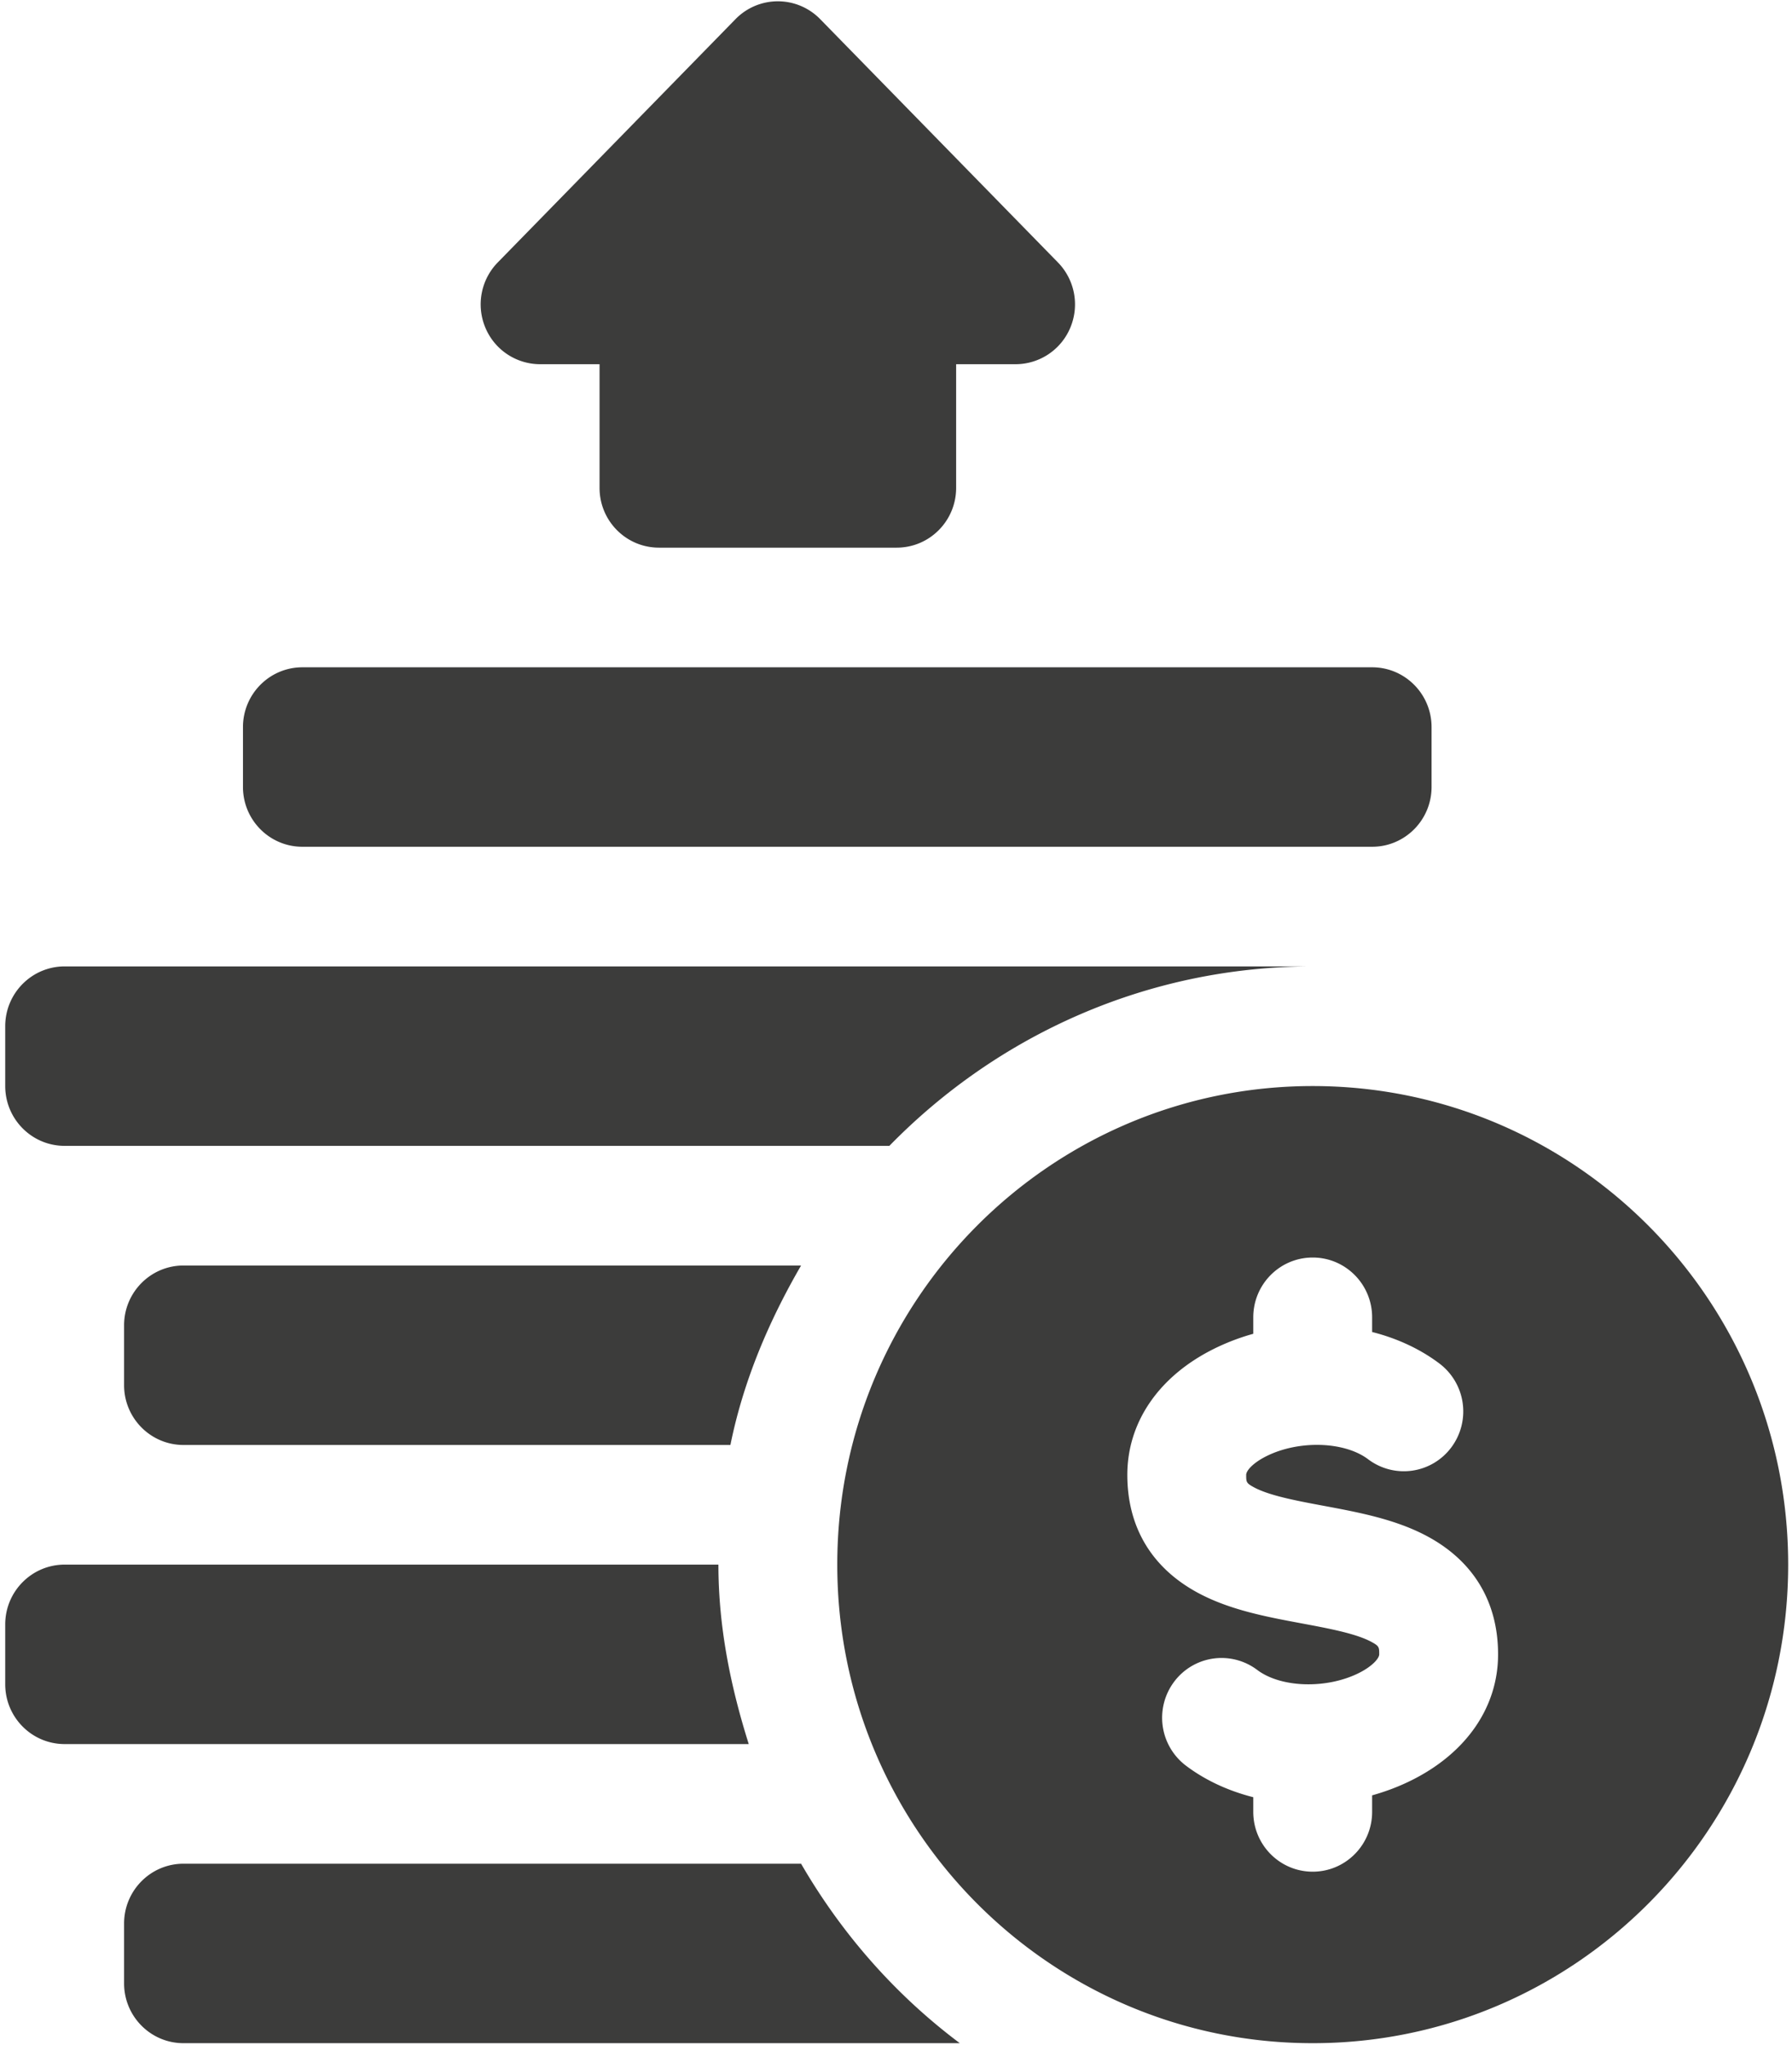 <svg width="128" height="146" fill="none" xmlns="http://www.w3.org/2000/svg"><path d="M38.58 26.006h4.245v8.828c0 2.361 1.898 4.271 4.245 4.271h16.98c2.347 0 4.246-1.91 4.246-4.271v-8.828h4.245a4.24 4.24 0 003.921-2.636 4.286 4.286 0 00-.92-4.655L58.562 1.344a4.225 4.225 0 00-6.003 0l-16.98 17.37a4.286 4.286 0 00-.921 4.656 4.24 4.24 0 003.922 2.636zm55.186 51.543c-18.757 0-33.961 15.299-33.961 34.172 0 18.872 15.204 34.172 33.96 34.172 18.757 0 33.962-15.3 33.962-34.172 0-18.873-15.205-34.172-33.961-34.172zm7.113 49.544c-.92.463-1.883.827-2.87 1.103v1.18c0 2.359-1.9 4.271-4.245 4.271-2.344 0-4.245-1.912-4.245-4.271v-1.047c-1.767-.448-3.415-1.2-4.811-2.254a4.289 4.289 0 01-.85-5.98 4.23 4.23 0 015.944-.854c1.698 1.282 4.964 1.377 7.28.211.93-.468 1.433-1.032 1.433-1.324 0-.512 0-.59-.565-.894-1.108-.595-3.066-.96-4.96-1.314-2.529-.472-5.143-.96-7.41-2.177-3.308-1.777-5.057-4.692-5.057-8.43 0-3.742 2.23-7.01 6.12-8.967a15.875 15.875 0 012.876-1.107v-1.174c0-2.36 1.9-4.272 4.245-4.272s4.245 1.913 4.245 4.272v1.046c1.768.448 3.415 1.201 4.811 2.254a4.288 4.288 0 01.849 5.98 4.227 4.227 0 01-5.943.855c-1.7-1.284-4.969-1.379-7.287-.213-.936.471-1.426 1.023-1.426 1.326 0 .511 0 .59.565.893 1.108.595 3.067.961 4.96 1.314 2.53.473 5.144.961 7.41 2.177 3.308 1.777 5.057 4.693 5.057 8.431.001 3.739-2.233 7.006-6.126 8.965zM21.6 60.463h76.41c2.345 0 4.245-1.913 4.245-4.272V51.92c0-2.359-1.9-4.272-4.245-4.272H21.6c-2.344 0-4.245 1.913-4.245 4.272v4.271c0 2.36 1.9 4.272 4.245 4.272zM8.863 137.35v4.271c0 2.359 1.901 4.272 4.245 4.272h55.45c-4.606-3.451-8.433-7.804-11.338-12.815H13.108c-2.344 0-4.245 1.913-4.245 4.272zm0-42.715v4.271c0 2.359 1.901 4.272 4.245 4.272h39.064c.935-4.616 2.76-8.868 5.048-12.815H13.108c-2.344 0-4.245 1.913-4.245 4.272zm-4.245 29.9h48.864c-1.284-4.071-2.167-8.321-2.167-12.814H4.618c-2.344 0-4.245 1.912-4.245 4.271v4.272c0 2.359 1.901 4.271 4.245 4.271zm0-42.715h58.908c7.707-7.89 18.403-12.814 30.24-12.814H4.618c-2.344 0-4.245 1.912-4.245 4.271v4.272c0 2.359 1.901 4.271 4.245 4.271z" fill="#3C3C3B"/></svg>